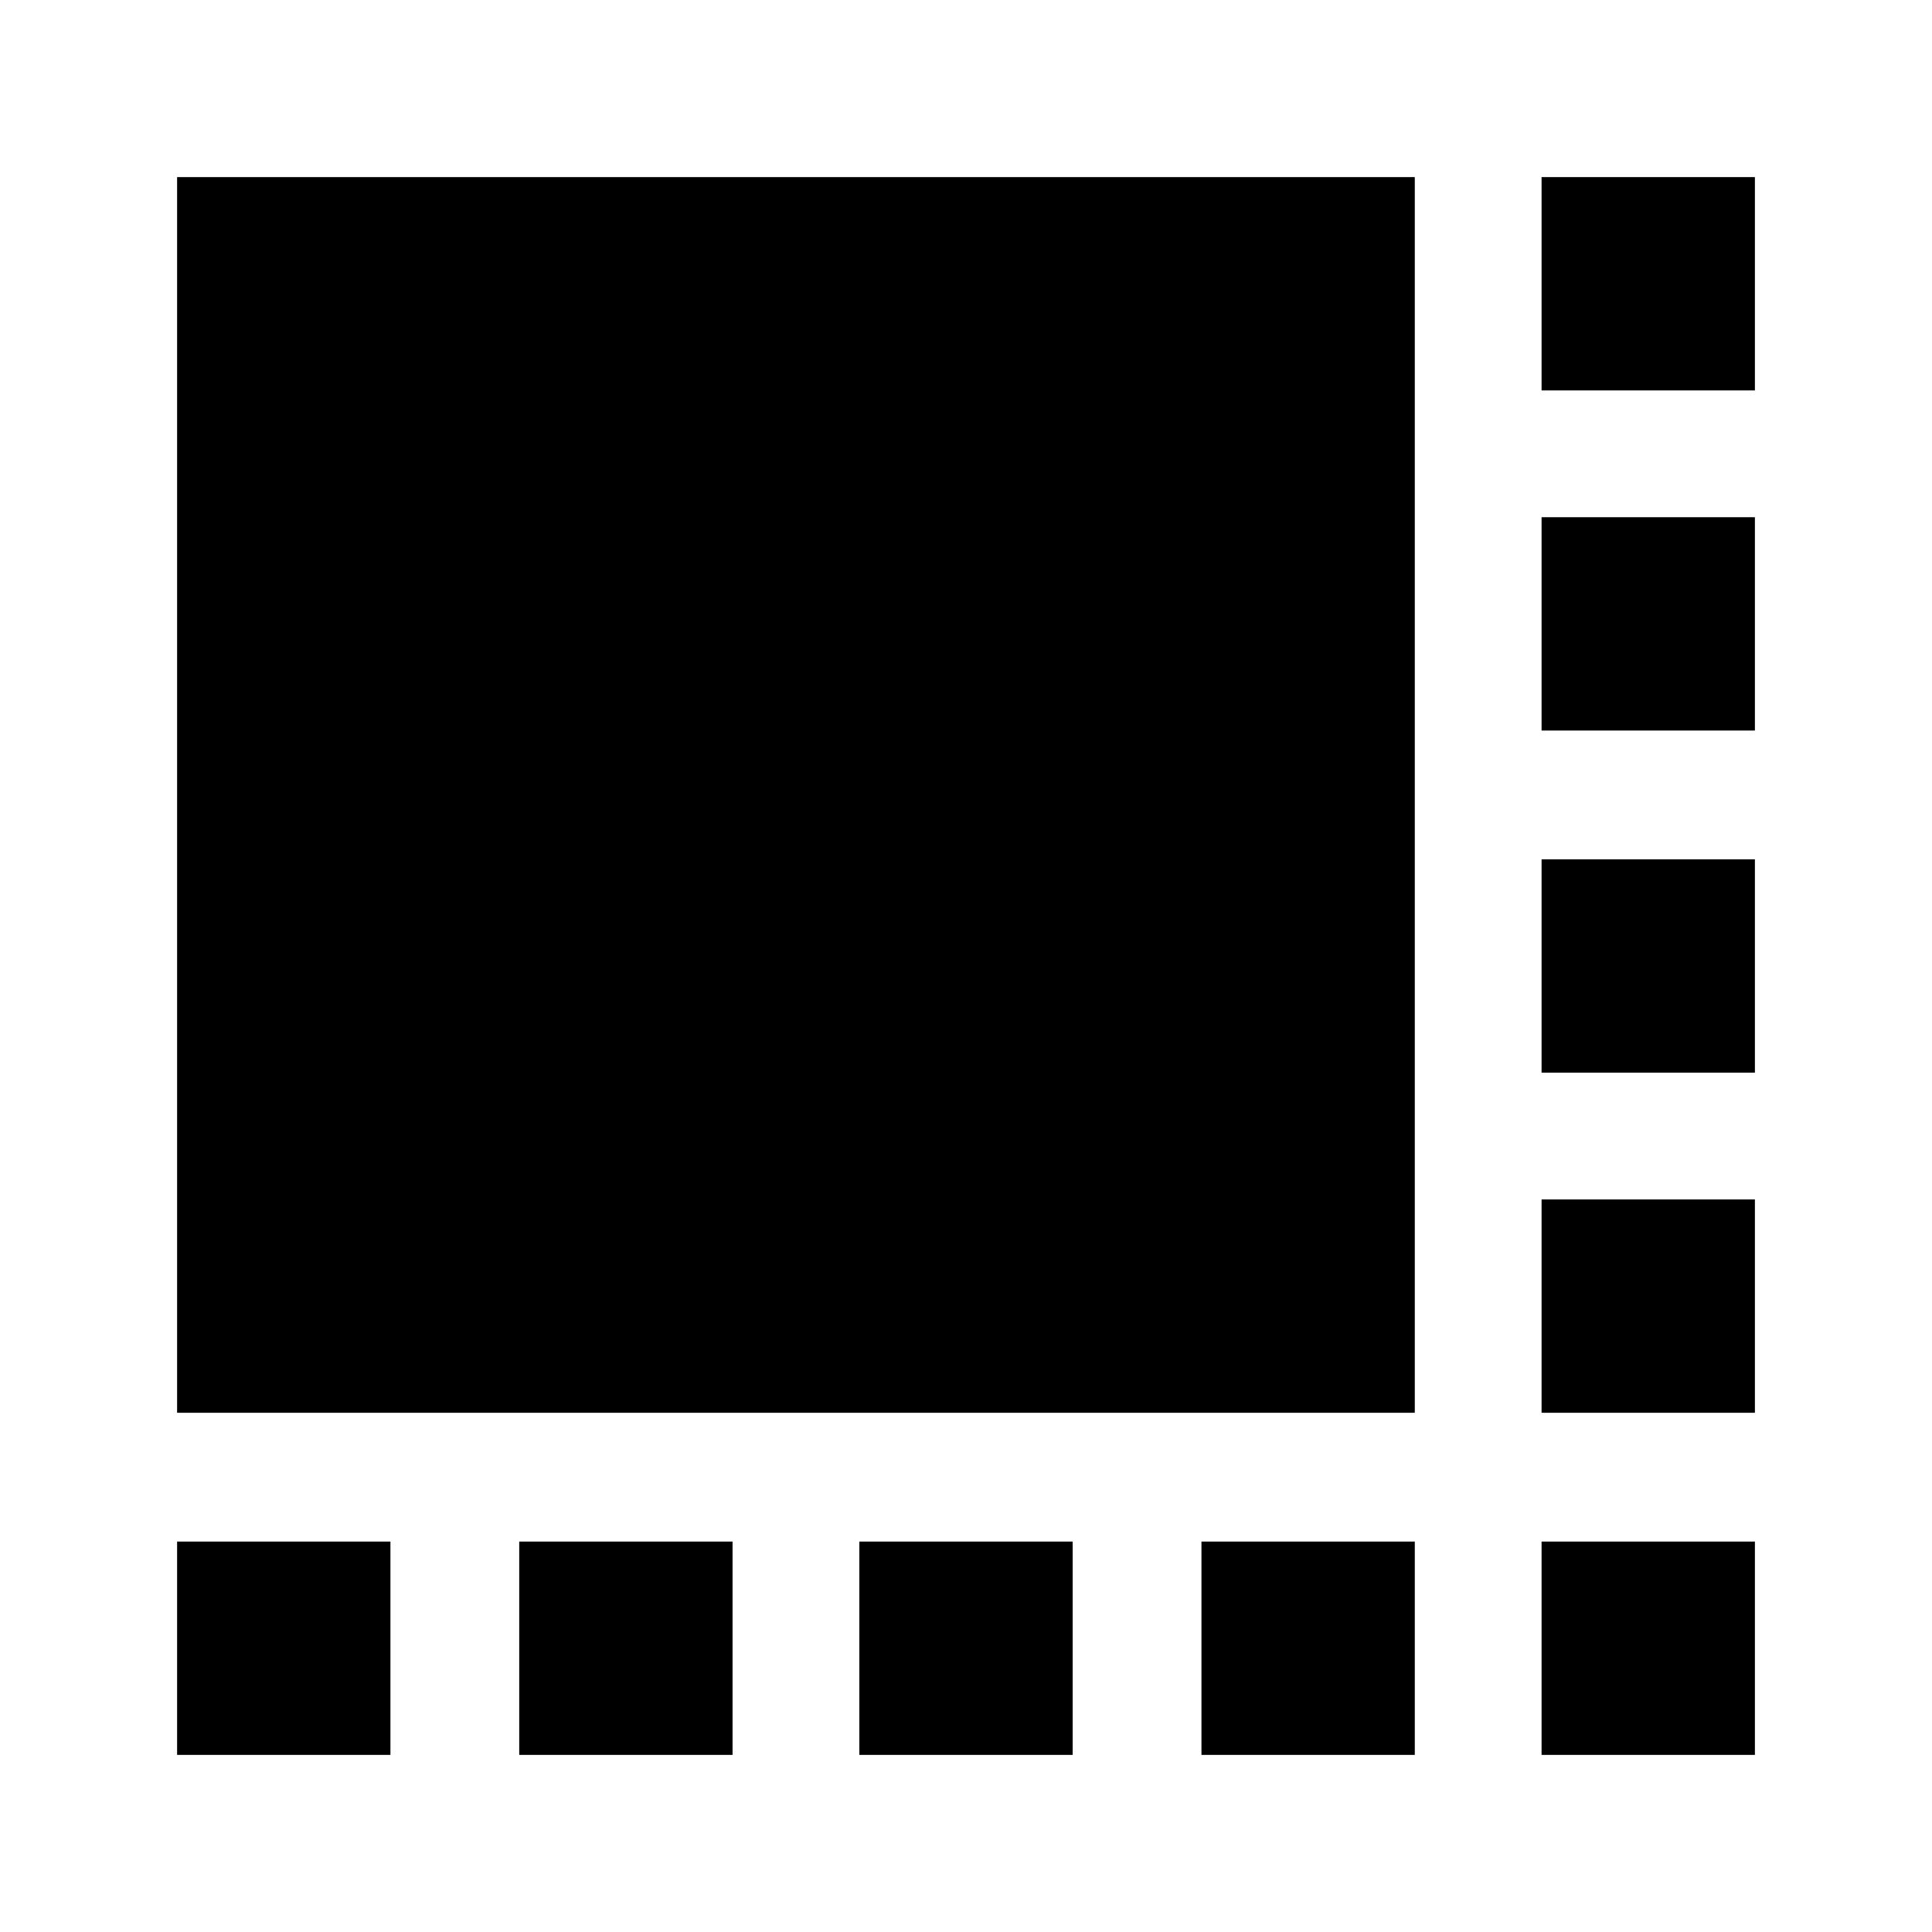 <svg xmlns="http://www.w3.org/2000/svg" height="24" viewBox="0 -960 960 960" width="24"><path d="M88-258v-614h615v614H88Zm0 170v-106h106v106H88Zm170 0v-106h106v106H258Zm169 0v-106h106v106H427Zm170 0v-106h106v106H597Zm169 0v-106h106v106H766Zm0-170v-106h106v106H766Zm0-169v-106h106v106H766Zm0-170v-106h106v106H766Zm0-169v-106h106v106H766Z"/></svg>